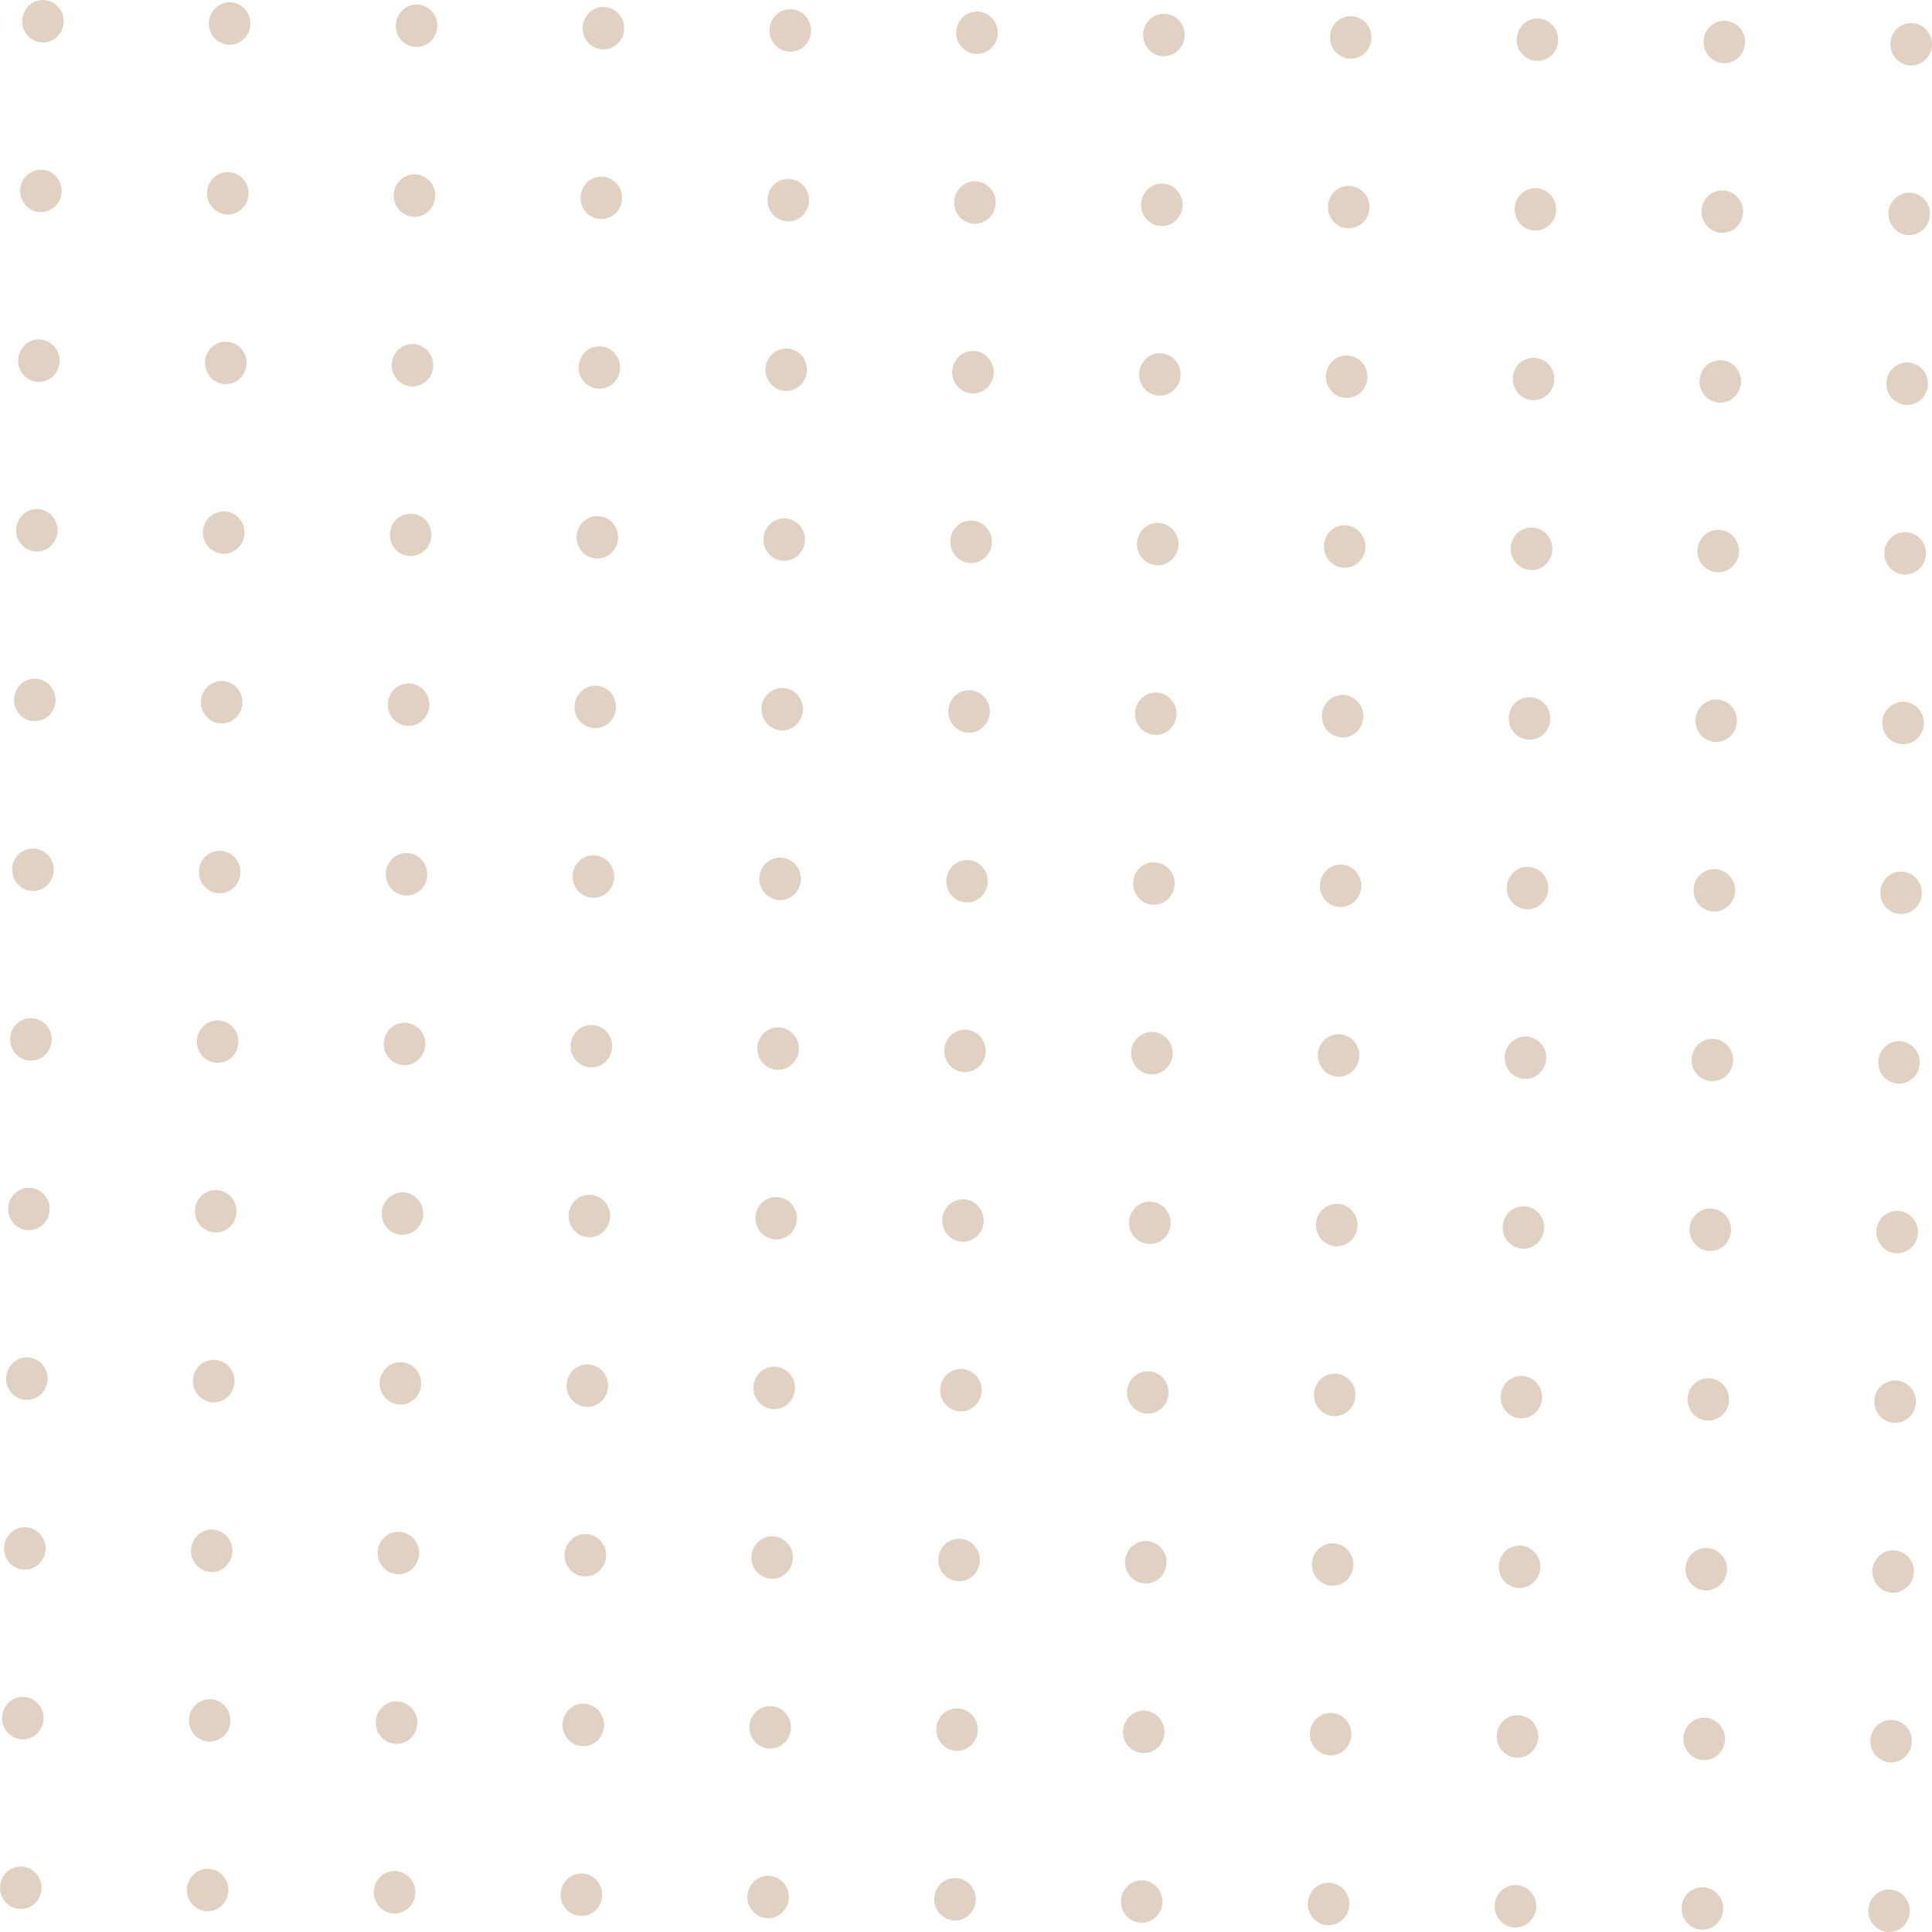<svg width="200" height="200" viewBox="0 0 200 200" fill="none" xmlns="http://www.w3.org/2000/svg">
<path d="M195.699 4.551C195.679 5.763 196.635 6.759 197.82 6.778C199.006 6.798 199.981 5.821 200 4.61C200.019 3.399 199.063 2.403 197.878 2.383C196.673 2.364 195.699 3.34 195.699 4.551Z" fill="#E1D1C2"/>
<path d="M176.352 4.317C176.333 5.528 177.289 6.524 178.474 6.544C179.659 6.563 180.634 5.587 180.654 4.376C180.673 3.165 179.717 2.168 178.532 2.149C177.327 2.129 176.371 3.106 176.352 4.317Z" fill="#E1D1C2"/>
<path d="M157.006 4.083C156.987 5.294 157.943 6.29 159.128 6.309C160.313 6.329 161.288 5.352 161.307 4.141C161.327 2.93 160.371 1.934 159.185 1.914C158 1.895 157.025 2.872 157.006 4.083Z" fill="#E1D1C2"/>
<path d="M137.679 3.848C137.66 5.059 138.616 6.056 139.801 6.075C140.986 6.095 141.961 5.118 141.98 3.907C141.999 2.696 141.044 1.7 139.858 1.68C138.654 1.661 137.679 2.637 137.679 3.848Z" fill="#E1D1C2"/>
<path d="M118.333 3.594C118.314 4.805 119.27 5.802 120.455 5.821C121.64 5.841 122.615 4.864 122.634 3.653C122.653 2.442 121.698 1.446 120.512 1.426C119.327 1.426 118.352 2.383 118.333 3.594Z" fill="#E1D1C2"/>
<path d="M98.987 3.36C98.968 4.571 99.924 5.567 101.109 5.587C102.294 5.606 103.269 4.63 103.288 3.419C103.307 2.208 102.351 1.211 101.166 1.192C99.981 1.172 99.006 2.149 98.987 3.36Z" fill="#E1D1C2"/>
<path d="M79.66 3.126C79.641 4.337 80.597 5.333 81.782 5.352C82.967 5.372 83.942 4.395 83.961 3.184C83.98 1.973 83.024 0.977 81.839 0.957C80.635 0.938 79.66 1.915 79.66 3.126Z" fill="#E1D1C2"/>
<path d="M60.314 2.891C60.295 4.102 61.251 5.098 62.436 5.118C63.621 5.137 64.596 4.161 64.615 2.95C64.634 1.739 63.678 0.742 62.493 0.723C61.289 0.703 60.333 1.68 60.314 2.891Z" fill="#E1D1C2"/>
<path d="M40.968 2.637C40.949 3.848 41.904 4.845 43.09 4.864C44.275 4.884 45.25 3.907 45.269 2.696C45.288 1.485 44.332 0.489 43.147 0.469C41.962 0.469 40.987 1.426 40.968 2.637Z" fill="#E1D1C2"/>
<path d="M21.621 2.403C21.602 3.614 22.558 4.61 23.743 4.63C24.929 4.649 25.904 3.673 25.923 2.461C25.942 1.25 24.986 0.254 23.801 0.235C22.616 0.235 21.64 1.192 21.621 2.403Z" fill="#E1D1C2"/>
<path d="M2.294 2.168C2.275 3.379 3.231 4.376 4.416 4.395C5.602 4.415 6.577 3.438 6.596 2.227C6.615 1.016 5.659 0.02 4.474 0C3.288 -0.019 2.313 0.957 2.294 2.168Z" fill="#E1D1C2"/>
<path d="M195.488 22.112C195.469 23.323 196.425 24.319 197.61 24.339C198.795 24.358 199.77 23.381 199.789 22.17C199.808 20.959 198.853 19.963 197.667 19.944C196.463 19.944 195.507 20.901 195.488 22.112Z" fill="#E1D1C2"/>
<path d="M176.142 21.877C176.123 23.088 177.079 24.085 178.264 24.104C179.449 24.124 180.424 23.147 180.443 21.936C180.462 20.725 179.507 19.729 178.321 19.709C177.136 19.69 176.161 20.666 176.142 21.877Z" fill="#E1D1C2"/>
<path d="M156.796 21.643C156.777 22.854 157.733 23.85 158.918 23.87C160.103 23.889 161.078 22.913 161.097 21.701C161.116 20.491 160.16 19.494 158.975 19.475C157.79 19.455 156.815 20.432 156.796 21.643Z" fill="#E1D1C2"/>
<path d="M137.469 21.409C137.45 22.62 138.405 23.616 139.591 23.635C140.776 23.655 141.751 22.678 141.77 21.467C141.789 20.256 140.833 19.26 139.648 19.24C138.444 19.221 137.469 20.198 137.469 21.409Z" fill="#E1D1C2"/>
<path d="M118.123 21.174C118.104 22.385 119.059 23.381 120.245 23.401C121.43 23.421 122.405 22.444 122.424 21.233C122.443 20.022 121.487 19.026 120.302 19.006C119.117 18.986 118.142 19.963 118.123 21.174Z" fill="#E1D1C2"/>
<path d="M98.777 20.94C98.757 22.151 99.713 23.147 100.899 23.166C102.084 23.186 103.059 22.209 103.078 20.998C103.097 19.787 102.141 18.791 100.956 18.771C99.771 18.752 98.796 19.709 98.777 20.94Z" fill="#E1D1C2"/>
<path d="M79.45 20.686C79.43 21.897 80.386 22.893 81.572 22.913C82.757 22.932 83.732 21.956 83.751 20.744C83.77 19.533 82.814 18.537 81.629 18.518C80.424 18.498 79.45 19.475 79.45 20.686Z" fill="#E1D1C2"/>
<path d="M60.103 20.451C60.084 21.663 61.04 22.659 62.225 22.678C63.411 22.698 64.386 21.721 64.405 20.51C64.424 19.299 63.468 18.303 62.283 18.283C61.097 18.264 60.123 19.24 60.103 20.451Z" fill="#E1D1C2"/>
<path d="M40.757 20.217C40.738 21.428 41.694 22.424 42.879 22.444C44.065 22.463 45.039 21.487 45.059 20.276C45.078 19.065 44.122 18.068 42.937 18.049C41.751 18.029 40.776 19.006 40.757 20.217Z" fill="#E1D1C2"/>
<path d="M21.43 19.983C21.411 21.194 22.367 22.19 23.552 22.209C24.737 22.229 25.712 21.252 25.732 20.041C25.751 18.83 24.795 17.834 23.61 17.814C22.405 17.795 21.43 18.752 21.43 19.983Z" fill="#E1D1C2"/>
<path d="M2.084 19.729C2.065 20.94 3.021 21.936 4.206 21.956C5.391 21.975 6.366 20.998 6.385 19.787C6.404 18.576 5.449 17.58 4.263 17.561C3.078 17.561 2.103 18.518 2.084 19.729Z" fill="#E1D1C2"/>
<path d="M195.278 39.691C195.259 40.903 196.215 41.899 197.4 41.918C198.585 41.938 199.56 40.961 199.579 39.75C199.598 38.539 198.642 37.543 197.457 37.523C196.272 37.504 195.297 38.48 195.278 39.691Z" fill="#E1D1C2"/>
<path d="M175.932 39.457C175.913 40.668 176.868 41.664 178.054 41.684C179.239 41.703 180.214 40.727 180.233 39.516C180.252 38.305 179.296 37.309 178.111 37.289C176.926 37.27 175.951 38.227 175.932 39.457Z" fill="#E1D1C2"/>
<path d="M156.605 39.203C156.586 40.414 157.541 41.41 158.727 41.43C159.912 41.45 160.887 40.473 160.906 39.262C160.925 38.051 159.969 37.055 158.784 37.035C157.58 37.035 156.605 37.992 156.605 39.203Z" fill="#E1D1C2"/>
<path d="M137.259 38.969C137.239 40.18 138.195 41.176 139.381 41.196C140.566 41.215 141.541 40.238 141.56 39.027C141.579 37.816 140.623 36.82 139.438 36.801C138.234 36.781 137.278 37.758 137.259 38.969Z" fill="#E1D1C2"/>
<path d="M117.913 38.734C117.893 39.945 118.849 40.942 120.034 40.961C121.22 40.981 122.195 40.004 122.214 38.793C122.233 37.582 121.277 36.586 120.092 36.566C118.907 36.547 117.932 37.523 117.913 38.734Z" fill="#E1D1C2"/>
<path d="M98.566 38.5C98.547 39.711 99.503 40.707 100.688 40.727C101.874 40.746 102.849 39.77 102.868 38.559C102.887 37.348 101.931 36.351 100.746 36.332C99.56 36.312 98.586 37.289 98.566 38.5Z" fill="#E1D1C2"/>
<path d="M79.239 38.246C79.22 39.457 80.176 40.453 81.361 40.473C82.547 40.492 83.521 39.516 83.541 38.305C83.56 37.094 82.604 36.097 81.419 36.078C80.214 36.078 79.258 37.035 79.239 38.246Z" fill="#E1D1C2"/>
<path d="M59.893 38.012C59.874 39.223 60.83 40.219 62.015 40.238C63.2 40.258 64.175 39.281 64.194 38.07C64.213 36.859 63.258 35.863 62.072 35.843C60.887 35.824 59.912 36.801 59.893 38.012Z" fill="#E1D1C2"/>
<path d="M40.547 37.777C40.528 38.988 41.484 39.984 42.669 40.004C43.854 40.023 44.829 39.047 44.848 37.836C44.867 36.625 43.912 35.629 42.726 35.609C41.541 35.59 40.566 36.566 40.547 37.777Z" fill="#E1D1C2"/>
<path d="M21.22 37.543C21.201 38.754 22.157 39.75 23.342 39.77C24.527 39.789 25.502 38.812 25.521 37.602C25.54 36.39 24.585 35.394 23.399 35.375C22.195 35.355 21.239 36.332 21.22 37.543Z" fill="#E1D1C2"/>
<path d="M1.874 37.308C1.855 38.52 2.811 39.516 3.996 39.535C5.181 39.555 6.156 38.578 6.175 37.367C6.194 36.156 5.238 35.16 4.053 35.14C2.868 35.121 1.893 36.097 1.874 37.308Z" fill="#E1D1C2"/>
<path d="M195.068 57.252C195.049 58.463 196.004 59.459 197.19 59.479C198.375 59.498 199.35 58.522 199.369 57.31C199.388 56.099 198.432 55.103 197.247 55.084C196.062 55.064 195.087 56.041 195.068 57.252Z" fill="#E1D1C2"/>
<path d="M175.721 57.017C175.702 58.228 176.658 59.225 177.843 59.244C179.029 59.264 180.004 58.287 180.023 57.076C180.042 55.865 179.086 54.869 177.901 54.849C176.716 54.83 175.741 55.806 175.721 57.017Z" fill="#E1D1C2"/>
<path d="M156.394 56.783C156.375 57.994 157.331 58.99 158.516 59.01C159.702 59.029 160.677 58.053 160.696 56.842C160.715 55.631 159.759 54.634 158.574 54.615C157.369 54.595 156.394 55.572 156.394 56.783Z" fill="#E1D1C2"/>
<path d="M137.048 56.549C137.029 57.76 137.985 58.756 139.17 58.776C140.356 58.776 141.331 57.818 141.35 56.607C141.369 55.396 140.413 54.4 139.228 54.38C138.042 54.342 137.067 55.318 137.048 56.549Z" fill="#E1D1C2"/>
<path d="M117.702 56.295C117.683 57.506 118.639 58.502 119.824 58.522C121.009 58.541 121.984 57.564 122.003 56.353C122.023 55.142 121.067 54.146 119.881 54.127C118.696 54.107 117.721 55.084 117.702 56.295Z" fill="#E1D1C2"/>
<path d="M98.375 56.06C98.356 57.271 99.312 58.267 100.497 58.287C101.682 58.307 102.657 57.33 102.676 56.119C102.696 54.908 101.74 53.912 100.554 53.892C99.35 53.873 98.375 54.849 98.375 56.06Z" fill="#E1D1C2"/>
<path d="M79.029 55.826C79.01 57.037 79.966 58.033 81.151 58.053C82.336 58.072 83.311 57.096 83.33 55.885C83.349 54.673 82.394 53.677 81.208 53.658C80.023 53.638 79.048 54.615 79.029 55.826Z" fill="#E1D1C2"/>
<path d="M59.683 55.592C59.664 56.803 60.62 57.799 61.805 57.818C62.99 57.838 63.965 56.861 63.984 55.65C64.003 54.439 63.047 53.443 61.862 53.423C60.677 53.404 59.702 54.38 59.683 55.592Z" fill="#E1D1C2"/>
<path d="M40.356 55.338C40.337 56.549 41.292 57.545 42.478 57.564C43.663 57.584 44.638 56.607 44.657 55.396C44.676 54.185 43.72 53.189 42.535 53.169C41.331 53.169 40.356 54.127 40.356 55.338Z" fill="#E1D1C2"/>
<path d="M21.01 55.103C20.991 56.314 21.946 57.31 23.132 57.33C24.317 57.349 25.292 56.373 25.311 55.162C25.33 53.951 24.374 52.955 23.189 52.935C22.004 52.915 21.029 53.892 21.01 55.103Z" fill="#E1D1C2"/>
<path d="M1.663 54.869C1.644 56.08 2.6 57.076 3.785 57.096C4.971 57.115 5.946 56.139 5.965 54.927C5.984 53.716 5.028 52.72 3.843 52.701C2.658 52.681 1.683 53.658 1.663 54.869Z" fill="#E1D1C2"/>
<path d="M194.857 74.812C194.838 76.023 195.794 77.019 196.979 77.039C198.165 77.058 199.139 76.082 199.159 74.871C199.178 73.66 198.222 72.663 197.037 72.644C195.851 72.644 194.876 73.601 194.857 74.812Z" fill="#E1D1C2"/>
<path d="M175.511 74.578C175.492 75.789 176.448 76.785 177.633 76.804C178.818 76.824 179.793 75.847 179.812 74.636C179.832 73.425 178.876 72.429 177.69 72.409C176.505 72.39 175.53 73.367 175.511 74.578Z" fill="#E1D1C2"/>
<path d="M156.184 74.343C156.165 75.554 157.121 76.55 158.306 76.57C159.491 76.59 160.466 75.613 160.485 74.402C160.505 73.191 159.549 72.195 158.363 72.175C157.159 72.156 156.184 73.132 156.184 74.343Z" fill="#E1D1C2"/>
<path d="M136.838 74.109C136.819 75.32 137.775 76.316 138.96 76.336C140.145 76.355 141.12 75.379 141.139 74.168C141.158 72.957 140.203 71.96 139.017 71.941C137.832 71.921 136.857 72.878 136.838 74.109Z" fill="#E1D1C2"/>
<path d="M117.492 73.855C117.473 75.066 118.429 76.062 119.614 76.082C120.799 76.101 121.774 75.125 121.793 73.914C121.812 72.703 120.856 71.706 119.671 71.687C118.486 71.687 117.511 72.644 117.492 73.855Z" fill="#E1D1C2"/>
<path d="M98.165 73.621C98.146 74.832 99.102 75.828 100.287 75.847C101.472 75.867 102.447 74.89 102.466 73.679C102.485 72.468 101.529 71.472 100.344 71.452C99.14 71.433 98.184 72.41 98.165 73.621Z" fill="#E1D1C2"/>
<path d="M78.819 73.386C78.799 74.597 79.755 75.594 80.941 75.613C82.126 75.632 83.101 74.656 83.12 73.445C83.139 72.234 82.183 71.238 80.998 71.218C79.813 71.198 78.838 72.175 78.819 73.386Z" fill="#E1D1C2"/>
<path d="M59.473 73.152C59.453 74.363 60.409 75.359 61.594 75.379C62.78 75.398 63.755 74.421 63.774 73.21C63.793 71.999 62.837 71.003 61.652 70.984C60.467 70.964 59.492 71.941 59.473 73.152Z" fill="#E1D1C2"/>
<path d="M40.145 72.917C40.126 74.128 41.082 75.125 42.267 75.144C43.453 75.164 44.428 74.187 44.447 72.976C44.466 71.765 43.51 70.769 42.325 70.749C41.139 70.73 40.164 71.706 40.145 72.917Z" fill="#E1D1C2"/>
<path d="M20.799 72.663C20.78 73.875 21.736 74.871 22.921 74.89C24.107 74.91 25.081 73.933 25.101 72.722C25.12 71.511 24.164 70.515 22.979 70.495C21.794 70.495 20.819 71.453 20.799 72.663Z" fill="#E1D1C2"/>
<path d="M1.453 72.429C1.434 73.64 2.39 74.636 3.575 74.656C4.76 74.675 5.735 73.699 5.754 72.488C5.774 71.277 4.818 70.28 3.632 70.261C2.447 70.241 1.472 71.218 1.453 72.429Z" fill="#E1D1C2"/>
<path d="M194.647 92.392C194.628 93.603 195.584 94.599 196.769 94.619C197.954 94.638 198.929 93.662 198.948 92.45C198.967 91.239 198.011 90.243 196.826 90.224C195.641 90.204 194.666 91.181 194.647 92.392Z" fill="#E1D1C2"/>
<path d="M175.32 92.138C175.301 93.349 176.257 94.345 177.442 94.365C178.627 94.384 179.602 93.408 179.621 92.197C179.64 90.986 178.685 89.989 177.499 89.97C176.295 89.95 175.32 90.927 175.32 92.138Z" fill="#E1D1C2"/>
<path d="M155.974 91.903C155.955 93.115 156.91 94.111 158.096 94.13C159.281 94.15 160.256 93.173 160.275 91.962C160.294 90.751 159.338 89.755 158.153 89.735C156.968 89.716 155.993 90.692 155.974 91.903Z" fill="#E1D1C2"/>
<path d="M136.628 91.669C136.609 92.88 137.564 93.876 138.75 93.896C139.935 93.915 140.91 92.939 140.929 91.728C140.948 90.517 139.992 89.52 138.807 89.501C137.622 89.481 136.647 90.458 136.628 91.669Z" fill="#E1D1C2"/>
<path d="M117.301 91.435C117.282 92.646 118.237 93.642 119.423 93.662C120.608 93.681 121.583 92.704 121.602 91.493C121.621 90.282 120.665 89.286 119.48 89.266C118.276 89.247 117.301 90.224 117.301 91.435Z" fill="#E1D1C2"/>
<path d="M97.955 91.2C97.936 92.411 98.891 93.408 100.077 93.427C101.262 93.447 102.237 92.47 102.256 91.259C102.275 90.048 101.319 89.052 100.134 89.032C98.949 89.013 97.974 89.97 97.955 91.2Z" fill="#E1D1C2"/>
<path d="M78.608 90.946C78.589 92.157 79.545 93.154 80.73 93.173C81.916 93.193 82.891 92.216 82.91 91.005C82.929 89.794 81.973 88.798 80.788 88.778C79.602 88.759 78.628 89.735 78.608 90.946Z" fill="#E1D1C2"/>
<path d="M59.281 90.712C59.262 91.923 60.218 92.919 61.403 92.939C62.589 92.958 63.563 91.982 63.583 90.77C63.602 89.559 62.646 88.563 61.461 88.544C60.256 88.524 59.281 89.501 59.281 90.712Z" fill="#E1D1C2"/>
<path d="M39.935 90.478C39.916 91.689 40.872 92.685 42.057 92.704C43.242 92.724 44.217 91.747 44.236 90.536C44.256 89.325 43.3 88.329 42.114 88.309C40.929 88.29 39.954 89.266 39.935 90.478Z" fill="#E1D1C2"/>
<path d="M20.589 90.243C20.57 91.454 21.526 92.45 22.711 92.47C23.896 92.49 24.871 91.513 24.89 90.302C24.909 89.091 23.953 88.094 22.768 88.075C21.583 88.055 20.608 89.013 20.589 90.243Z" fill="#E1D1C2"/>
<path d="M1.262 90.009C1.243 91.22 2.199 92.216 3.384 92.236C4.569 92.255 5.544 91.278 5.563 90.067C5.582 88.856 4.627 87.86 3.441 87.841C2.237 87.821 1.262 88.778 1.262 90.009Z" fill="#E1D1C2"/>
<path d="M194.437 109.952C194.418 111.163 195.373 112.159 196.559 112.179C197.744 112.198 198.719 111.222 198.738 110.011C198.757 108.8 197.801 107.804 196.616 107.784C195.431 107.764 194.456 108.741 194.437 109.952Z" fill="#E1D1C2"/>
<path d="M175.11 109.698C175.091 110.909 176.046 111.905 177.232 111.925C178.417 111.945 179.392 110.968 179.411 109.757C179.43 108.546 178.474 107.55 177.289 107.53C176.085 107.53 175.129 108.487 175.11 109.698Z" fill="#E1D1C2"/>
<path d="M155.764 109.464C155.744 110.675 156.7 111.671 157.886 111.691C159.071 111.71 160.046 110.733 160.065 109.522C160.084 108.311 159.128 107.315 157.943 107.296C156.758 107.296 155.783 108.253 155.764 109.464Z" fill="#E1D1C2"/>
<path d="M136.418 109.229C136.398 110.44 137.354 111.437 138.539 111.456C139.725 111.476 140.7 110.499 140.719 109.288C140.738 108.077 139.782 107.081 138.597 107.061C137.412 107.042 136.437 108.018 136.418 109.229Z" fill="#E1D1C2"/>
<path d="M117.09 108.995C117.071 110.206 118.027 111.202 119.212 111.222C120.398 111.241 121.373 110.265 121.392 109.054C121.411 107.843 120.455 106.846 119.27 106.827C118.084 106.807 117.09 107.784 117.09 108.995Z" fill="#E1D1C2"/>
<path d="M97.744 108.761C97.725 109.972 98.681 110.968 99.866 110.987C101.052 111.007 102.027 110.03 102.046 108.819C102.065 107.608 101.109 106.612 99.924 106.592C98.738 106.573 97.763 107.55 97.744 108.761Z" fill="#E1D1C2"/>
<path d="M78.398 108.526C78.379 109.737 79.335 110.733 80.52 110.753C81.705 110.773 82.68 109.796 82.699 108.585C82.719 107.374 81.763 106.378 80.577 106.358C79.392 106.339 78.417 107.315 78.398 108.526Z" fill="#E1D1C2"/>
<path d="M59.071 108.272C59.052 109.483 60.008 110.48 61.193 110.499C62.378 110.519 63.353 109.542 63.372 108.331C63.392 107.12 62.436 106.124 61.25 106.104C60.046 106.104 59.09 107.061 59.071 108.272Z" fill="#E1D1C2"/>
<path d="M39.725 108.038C39.706 109.249 40.662 110.245 41.847 110.265C43.032 110.284 44.007 109.308 44.026 108.096C44.045 106.885 43.09 105.889 41.904 105.87C40.719 105.85 39.744 106.827 39.725 108.038Z" fill="#E1D1C2"/>
<path d="M20.379 107.804C20.36 109.015 21.316 110.011 22.501 110.03C23.686 110.05 24.661 109.073 24.68 107.862C24.699 106.651 23.743 105.655 22.558 105.635C21.373 105.616 20.398 106.592 20.379 107.804Z" fill="#E1D1C2"/>
<path d="M1.052 107.569C1.033 108.78 1.988 109.776 3.174 109.796C4.359 109.815 5.334 108.839 5.353 107.628C5.372 106.417 4.416 105.42 3.231 105.401C2.027 105.381 1.052 106.358 1.052 107.569Z" fill="#E1D1C2"/>
<path d="M194.246 127.512C194.227 128.724 195.182 129.72 196.368 129.739C197.553 129.759 198.528 128.782 198.547 127.571C198.566 126.36 197.61 125.364 196.425 125.344C195.221 125.325 194.246 126.301 194.246 127.512Z" fill="#E1D1C2"/>
<path d="M174.899 127.278C174.88 128.489 175.836 129.485 177.021 129.505C178.207 129.524 179.182 128.548 179.201 127.337C179.22 126.126 178.264 125.129 177.079 125.11C175.894 125.09 174.919 126.067 174.899 127.278Z" fill="#E1D1C2"/>
<path d="M155.553 127.044C155.534 128.255 156.49 129.251 157.675 129.27C158.86 129.29 159.835 128.313 159.855 127.102C159.874 125.891 158.918 124.895 157.732 124.876C156.547 124.856 155.572 125.833 155.553 127.044Z" fill="#E1D1C2"/>
<path d="M136.226 126.79C136.207 128.001 137.163 128.997 138.348 129.017C139.534 129.036 140.508 128.059 140.527 126.848C140.547 125.637 139.591 124.641 138.406 124.622C137.201 124.622 136.226 125.579 136.226 126.79Z" fill="#E1D1C2"/>
<path d="M116.88 126.555C116.861 127.766 117.817 128.763 119.002 128.782C120.187 128.802 121.162 127.825 121.181 126.614C121.2 125.403 120.245 124.407 119.059 124.387C117.874 124.368 116.899 125.344 116.88 126.555Z" fill="#E1D1C2"/>
<path d="M97.534 126.321C97.515 127.532 98.471 128.528 99.656 128.548C100.841 128.567 101.816 127.591 101.835 126.379C101.854 125.168 100.899 124.172 99.713 124.153C98.528 124.133 97.553 125.11 97.534 126.321Z" fill="#E1D1C2"/>
<path d="M78.207 126.087C78.188 127.298 79.144 128.294 80.329 128.313C81.514 128.333 82.489 127.356 82.508 126.145C82.527 124.934 81.572 123.938 80.386 123.918C79.182 123.899 78.207 124.875 78.207 126.087Z" fill="#E1D1C2"/>
<path d="M58.861 125.852C58.842 127.063 59.798 128.059 60.983 128.079C62.168 128.098 63.143 127.122 63.162 125.911C63.181 124.7 62.225 123.703 61.04 123.684C59.855 123.664 58.88 124.622 58.861 125.852Z" fill="#E1D1C2"/>
<path d="M39.515 125.598C39.496 126.809 40.451 127.805 41.637 127.825C42.822 127.845 43.797 126.868 43.816 125.657C43.835 124.446 42.879 123.45 41.694 123.43C40.509 123.43 39.534 124.387 39.515 125.598Z" fill="#E1D1C2"/>
<path d="M20.188 125.364C20.169 126.575 21.124 127.571 22.31 127.591C23.495 127.61 24.47 126.633 24.489 125.422C24.508 124.211 23.552 123.215 22.367 123.196C21.163 123.176 20.188 124.153 20.188 125.364Z" fill="#E1D1C2"/>
<path d="M0.841 125.129C0.822 126.34 1.778 127.337 2.963 127.356C4.149 127.376 5.124 126.399 5.143 125.188C5.162 123.977 4.206 122.981 3.021 122.961C1.836 122.942 0.861 123.918 0.841 125.129Z" fill="#E1D1C2"/>
<path d="M194.035 145.073C194.016 146.284 194.972 147.28 196.157 147.299C197.342 147.319 198.317 146.342 198.337 145.131C198.356 143.92 197.4 142.924 196.215 142.904C195.029 142.885 194.035 143.862 194.035 145.073Z" fill="#E1D1C2"/>
<path d="M174.689 144.838C174.67 146.049 175.626 147.045 176.811 147.065C177.996 147.084 178.971 146.108 178.99 144.897C179.01 143.686 178.054 142.689 176.868 142.67C175.683 142.65 174.708 143.627 174.689 144.838Z" fill="#E1D1C2"/>
<path d="M155.343 144.604C155.324 145.815 156.28 146.811 157.465 146.831C158.65 146.85 159.625 145.873 159.644 144.662C159.663 143.451 158.708 142.455 157.522 142.436C156.337 142.416 155.362 143.393 155.343 144.604Z" fill="#E1D1C2"/>
<path d="M136.016 144.369C135.997 145.58 136.953 146.577 138.138 146.596C139.323 146.616 140.298 145.639 140.317 144.428C140.336 143.217 139.38 142.221 138.195 142.201C136.991 142.182 136.035 143.158 136.016 144.369Z" fill="#E1D1C2"/>
<path d="M116.67 144.115C116.651 145.327 117.606 146.323 118.792 146.342C119.977 146.362 120.952 145.385 120.971 144.174C120.99 142.963 120.034 141.967 118.849 141.947C117.664 141.947 116.689 142.924 116.67 144.115Z" fill="#E1D1C2"/>
<path d="M97.324 143.881C97.305 145.092 98.26 146.088 99.446 146.108C100.631 146.127 101.606 145.151 101.625 143.94C101.644 142.729 100.688 141.732 99.503 141.713C98.318 141.693 97.343 142.67 97.324 143.881Z" fill="#E1D1C2"/>
<path d="M77.997 143.647C77.978 144.858 78.933 145.854 80.118 145.874C81.304 145.893 82.279 144.916 82.298 143.705C82.317 142.494 81.361 141.498 80.176 141.479C78.972 141.459 77.997 142.436 77.997 143.647Z" fill="#E1D1C2"/>
<path d="M58.651 143.412C58.631 144.623 59.587 145.619 60.773 145.639C61.958 145.659 62.933 144.682 62.952 143.471C62.971 142.26 62.015 141.264 60.83 141.244C59.645 141.225 58.67 142.201 58.651 143.412Z" fill="#E1D1C2"/>
<path d="M39.304 143.178C39.285 144.389 40.241 145.385 41.426 145.405C42.611 145.424 43.586 144.447 43.605 143.236C43.625 142.025 42.669 141.029 41.484 141.01C40.298 140.99 39.323 141.967 39.304 143.178Z" fill="#E1D1C2"/>
<path d="M19.977 142.944C19.958 144.155 20.914 145.151 22.099 145.17C23.285 145.19 24.259 144.213 24.279 143.002C24.298 141.791 23.342 140.795 22.157 140.775C20.952 140.756 19.977 141.713 19.977 142.944Z" fill="#E1D1C2"/>
<path d="M0.631 142.69C0.612 143.901 1.568 144.897 2.753 144.916C3.938 144.936 4.913 143.959 4.932 142.748C4.952 141.537 3.996 140.541 2.81 140.521C1.625 140.502 0.65 141.478 0.631 142.69Z" fill="#E1D1C2"/>
<path d="M193.825 162.652C193.806 163.863 194.762 164.86 195.947 164.879C197.132 164.899 198.107 163.922 198.126 162.711C198.145 161.5 197.189 160.504 196.004 160.484C194.819 160.465 193.844 161.441 193.825 162.652Z" fill="#E1D1C2"/>
<path d="M174.479 162.418C174.46 163.629 175.416 164.625 176.601 164.645C177.786 164.645 178.761 163.688 178.78 162.477C178.799 161.266 177.843 160.269 176.658 160.25C175.473 160.211 174.498 161.187 174.479 162.418Z" fill="#E1D1C2"/>
<path d="M155.152 162.164C155.133 163.375 156.088 164.371 157.274 164.391C158.459 164.41 159.434 163.434 159.453 162.223C159.472 161.012 158.516 160.016 157.331 159.996C156.127 159.976 155.152 160.953 155.152 162.164Z" fill="#E1D1C2"/>
<path d="M135.806 161.93C135.786 163.141 136.742 164.137 137.928 164.156C139.113 164.176 140.088 163.199 140.107 161.988C140.126 160.777 139.17 159.781 137.985 159.762C136.8 159.742 135.825 160.719 135.806 161.93Z" fill="#E1D1C2"/>
<path d="M116.46 161.695C116.44 162.906 117.396 163.903 118.581 163.922C119.767 163.942 120.742 162.965 120.761 161.754C120.78 160.543 119.824 159.547 118.639 159.527C117.454 159.508 116.479 160.484 116.46 161.695Z" fill="#E1D1C2"/>
<path d="M97.132 161.461C97.113 162.672 98.069 163.668 99.254 163.688C100.44 163.707 101.415 162.731 101.434 161.52C101.453 160.309 100.497 159.312 99.312 159.293C98.107 159.273 97.132 160.25 97.132 161.461Z" fill="#E1D1C2"/>
<path d="M77.786 161.207C77.767 162.418 78.723 163.414 79.908 163.434C81.094 163.453 82.069 162.477 82.088 161.266C82.107 160.055 81.151 159.058 79.966 159.039C78.761 159.039 77.805 159.996 77.786 161.207Z" fill="#E1D1C2"/>
<path d="M58.44 160.973C58.421 162.184 59.377 163.18 60.562 163.199C61.747 163.219 62.722 162.242 62.742 161.031C62.761 159.82 61.805 158.824 60.619 158.804C59.434 158.785 58.459 159.762 58.44 160.973Z" fill="#E1D1C2"/>
<path d="M39.094 160.738C39.075 161.949 40.031 162.945 41.216 162.965C42.401 162.984 43.376 162.008 43.395 160.797C43.414 159.586 42.459 158.59 41.273 158.57C40.088 158.55 39.113 159.527 39.094 160.738Z" fill="#E1D1C2"/>
<path d="M19.767 160.504C19.748 161.715 20.704 162.711 21.889 162.731C23.074 162.75 24.049 161.773 24.068 160.562C24.087 159.351 23.132 158.355 21.946 158.336C20.761 158.316 19.786 159.293 19.767 160.504Z" fill="#E1D1C2"/>
<path d="M0.421 160.269C0.402 161.48 1.358 162.477 2.543 162.496C3.728 162.516 4.703 161.539 4.722 160.328C4.741 159.117 3.785 158.121 2.6 158.101C1.415 158.082 0.44 159.039 0.421 160.269Z" fill="#E1D1C2"/>
<path d="M193.615 180.213C193.596 181.424 194.551 182.42 195.737 182.439C196.922 182.459 197.897 181.482 197.916 180.271C197.935 179.06 196.979 178.064 195.794 178.044C194.609 178.025 193.634 179.002 193.615 180.213Z" fill="#E1D1C2"/>
<path d="M174.269 179.978C174.249 181.189 175.205 182.186 176.391 182.205C177.576 182.225 178.551 181.248 178.57 180.037C178.589 178.826 177.633 177.83 176.448 177.81C175.263 177.791 174.288 178.767 174.269 179.978Z" fill="#E1D1C2"/>
<path d="M154.942 179.724C154.922 180.935 155.878 181.932 157.063 181.951C158.249 181.971 159.224 180.994 159.243 179.783C159.262 178.572 158.306 177.576 157.121 177.556C155.917 177.556 154.942 178.513 154.942 179.724Z" fill="#E1D1C2"/>
<path d="M135.595 179.49C135.576 180.701 136.532 181.697 137.717 181.717C138.903 181.736 139.878 180.76 139.897 179.549C139.916 178.338 138.96 177.341 137.775 177.322C136.589 177.302 135.614 178.279 135.595 179.49Z" fill="#E1D1C2"/>
<path d="M116.249 179.255C116.23 180.467 117.186 181.463 118.371 181.482C119.556 181.502 120.531 180.525 120.551 179.314C120.57 178.103 119.614 177.107 118.429 177.087C117.243 177.068 116.268 178.044 116.249 179.255Z" fill="#E1D1C2"/>
<path d="M96.922 179.021C96.903 180.232 97.859 181.228 99.044 181.248C100.229 181.267 101.204 180.291 101.223 179.08C101.243 177.869 100.287 176.872 99.102 176.853C97.897 176.833 96.922 177.81 96.922 179.021Z" fill="#E1D1C2"/>
<path d="M77.576 178.787C77.557 179.998 78.513 180.994 79.698 181.014C80.883 181.033 81.858 180.056 81.877 178.845C81.897 177.634 80.941 176.638 79.755 176.619C78.57 176.599 77.595 177.556 77.576 178.787Z" fill="#E1D1C2"/>
<path d="M58.23 178.533C58.211 179.744 59.167 180.74 60.352 180.759C61.537 180.779 62.512 179.802 62.531 178.591C62.55 177.38 61.594 176.384 60.409 176.365C59.224 176.345 58.249 177.322 58.23 178.533Z" fill="#E1D1C2"/>
<path d="M38.903 178.298C38.884 179.509 39.84 180.506 41.025 180.525C42.21 180.545 43.185 179.568 43.204 178.357C43.223 177.146 42.267 176.15 41.082 176.13C39.878 176.111 38.903 177.087 38.903 178.298Z" fill="#E1D1C2"/>
<path d="M19.557 178.064C19.538 179.275 20.494 180.271 21.679 180.291C22.864 180.31 23.839 179.334 23.858 178.123C23.877 176.912 22.921 175.915 21.736 175.896C20.551 175.876 19.576 176.853 19.557 178.064Z" fill="#E1D1C2"/>
<path d="M0.211 177.83C0.191 179.041 1.147 180.037 2.333 180.056C3.518 180.076 4.493 179.099 4.512 177.888C4.531 176.677 3.575 175.681 2.39 175.661C1.205 175.642 0.23 176.619 0.211 177.83Z" fill="#E1D1C2"/>
<path d="M193.404 197.773C193.385 198.984 194.341 199.98 195.526 200C196.712 200.019 197.687 199.043 197.706 197.832C197.725 196.621 196.769 195.624 195.584 195.605C194.399 195.585 193.424 196.562 193.404 197.773Z" fill="#E1D1C2"/>
<path d="M174.077 197.539C174.058 198.75 175.014 199.746 176.199 199.765C177.385 199.785 178.36 198.808 178.379 197.597C178.398 196.386 177.442 195.39 176.257 195.37C175.052 195.351 174.077 196.327 174.077 197.539Z" fill="#E1D1C2"/>
<path d="M154.731 197.304C154.712 198.515 155.668 199.511 156.853 199.531C158.038 199.531 159.013 198.574 159.033 197.363C159.052 196.152 158.096 195.156 156.91 195.136C155.706 195.116 154.75 196.093 154.731 197.304Z" fill="#E1D1C2"/>
<path d="M135.385 197.07C135.366 198.281 136.322 199.277 137.507 199.297C138.692 199.316 139.667 198.339 139.686 197.128C139.706 195.917 138.75 194.921 137.564 194.902C136.379 194.882 135.404 195.859 135.385 197.07Z" fill="#E1D1C2"/>
<path d="M116.039 196.816C116.02 198.027 116.976 199.023 118.161 199.043C119.346 199.062 120.321 198.086 120.34 196.874C120.359 195.663 119.403 194.667 118.218 194.648C117.033 194.648 116.058 195.605 116.039 196.816Z" fill="#E1D1C2"/>
<path d="M96.712 196.581C96.693 197.792 97.649 198.789 98.834 198.808C100.019 198.828 100.994 197.851 101.013 196.64C101.032 195.429 100.077 194.433 98.891 194.413C97.706 194.394 96.731 195.37 96.712 196.581Z" fill="#E1D1C2"/>
<path d="M77.366 196.347C77.347 197.558 78.302 198.554 79.488 198.574C80.673 198.593 81.648 197.617 81.667 196.406C81.686 195.195 80.73 194.198 79.545 194.179C78.36 194.159 77.385 195.136 77.366 196.347Z" fill="#E1D1C2"/>
<path d="M58.039 196.113C58.02 197.324 58.975 198.32 60.161 198.339C61.346 198.359 62.321 197.382 62.34 196.171C62.359 194.96 61.403 193.964 60.218 193.945C59.014 193.925 58.039 194.902 58.039 196.113Z" fill="#E1D1C2"/>
<path d="M38.693 195.859C38.673 197.07 39.629 198.066 40.815 198.086C42 198.105 42.975 197.128 42.994 195.917C43.013 194.706 42.057 193.71 40.872 193.691C39.667 193.691 38.712 194.648 38.693 195.859Z" fill="#E1D1C2"/>
<path d="M19.346 195.624C19.327 196.835 20.283 197.832 21.468 197.851C22.654 197.871 23.628 196.894 23.648 195.683C23.667 194.472 22.711 193.476 21.526 193.456C20.34 193.437 19.366 194.413 19.346 195.624Z" fill="#E1D1C2"/>
<path d="M0 195.39C-0.019 196.601 0.937 197.597 2.122 197.617C3.308 197.636 4.282 196.66 4.302 195.449C4.321 194.237 3.365 193.241 2.18 193.222C0.994 193.202 0.019 194.179 0 195.39Z" fill="#E1D1C2"/>
</svg>


